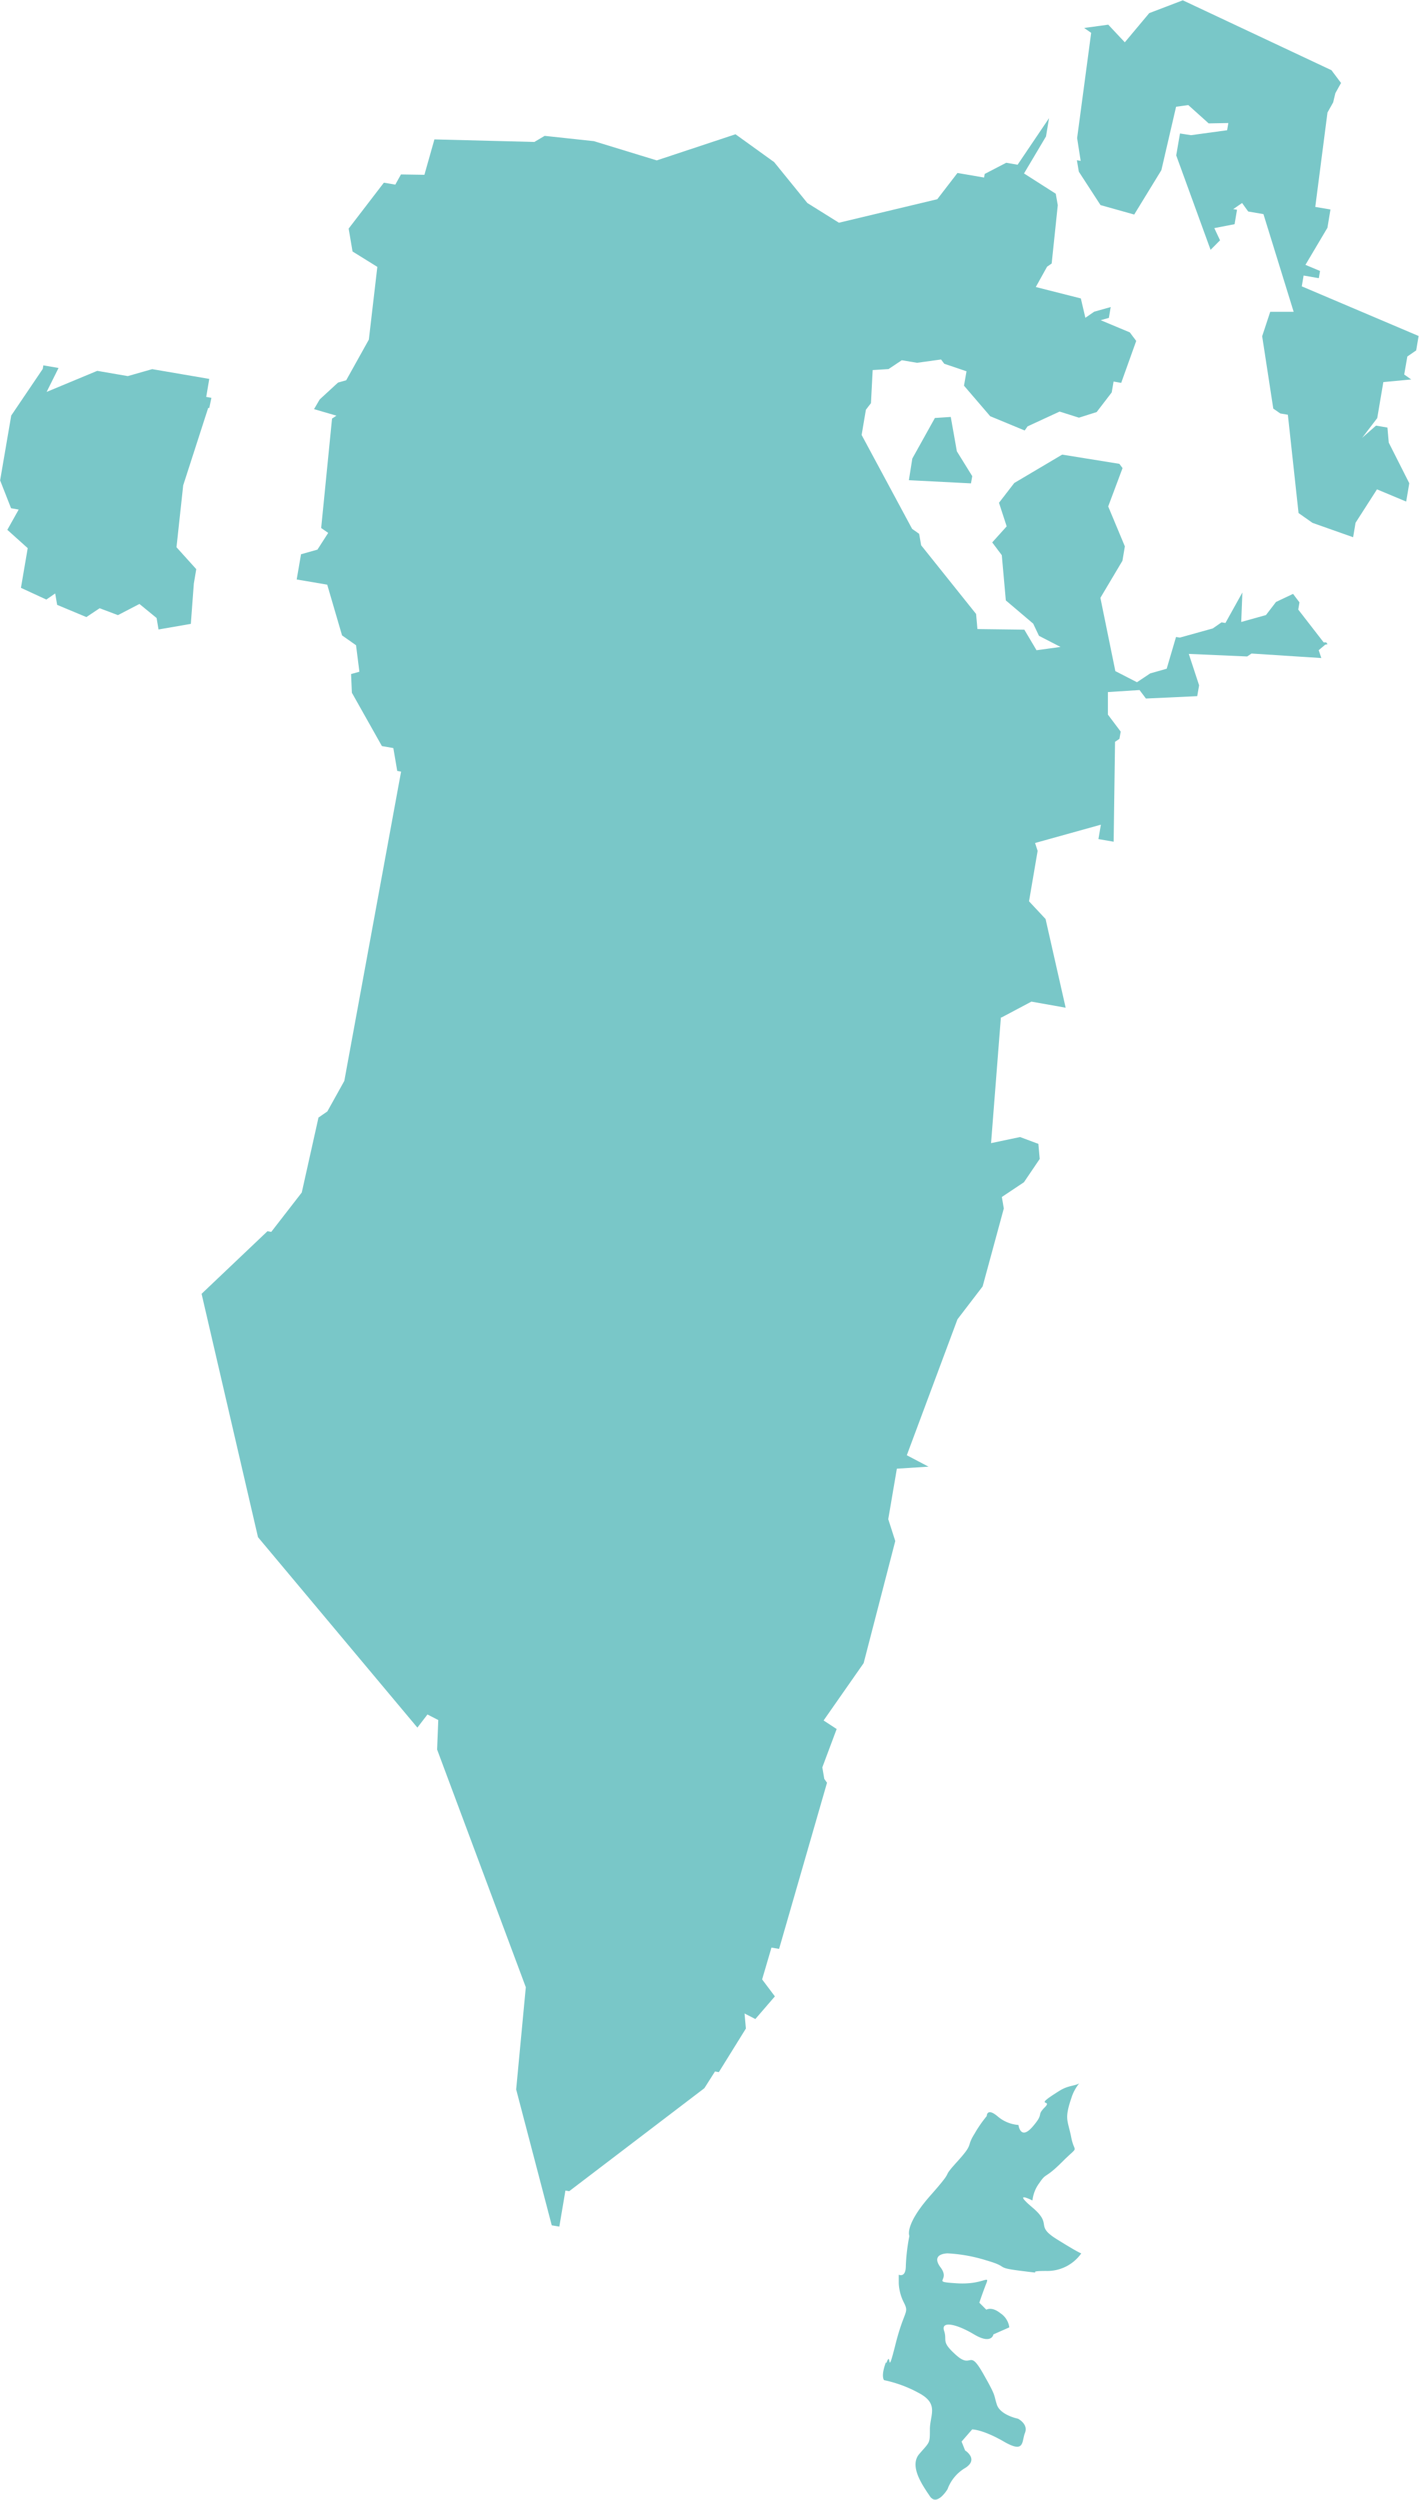 <svg data-name="Слой 1" xmlns="http://www.w3.org/2000/svg" viewBox="0 0 232.44 409.44"><path d="M145.1 386.96c-.86 2.31-.28 2.88-.28 2.88a20.51 20.51 0 0 1 6.06 2.31c2.88 1.73 1.44 3.47 1.44 5.77s0 2-1.73 4 .57 5.2 1.73 6.93 2.89-1.15 2.89-1.15a6.71 6.71 0 0 1 2.88-3.47c2.31-1.44 0-2.88 0-2.88l-.58-1.45 1.74-2s1.73 0 5.19 2 2.89 0 3.46-1.44-1.15-2.31-1.15-2.31-2.89-.57-3.46-2.31 0-1.15-2.31-5.19-1.73-.58-4.33-2.89-1.44-2.31-2-4 2-1.15 4.9.58 3.18 0 3.18 0l2.6-1.15a3.28 3.28 0 0 0-1.45-2.31c-1.44-1.16-2.31-.58-2.31-.58l-1.15-1.15s.58-1.74 1.15-3.18-.57.29-4.9 0-.87-.29-2.6-2.6 1.16-2.3 1.16-2.3a25.86 25.86 0 0 1 6.34 1.15c4 1.15 1.16 1.15 5.78 1.73s0 0 4 0a6.8 6.8 0 0 0 5.77-2.88s-.29 0-4-2.31-.58-2.31-4-5.2 0-1.15 0-1.15a5.84 5.84 0 0 1 1.15-2.89c1.16-1.73.87-.58 3.75-3.46s2-1.16 1.45-4-1.16-2.89 0-6.35a7.22 7.22 0 0 1 1.31-2.48c-.68.42-1.82.33-3.21 1.2-4.62 2.89-1 1.28-2.43 2.72s0 .87-2 3.18-2.31-.29-2.31-.29a5.89 5.89 0 0 1-3.46-1.45c-1.74-1.44-1.74 0-1.74 0a20.46 20.46 0 0 0-2 2.89c-1.44 2.31 0 1.44-2.88 4.62s0 .58-4.33 5.48-3.46 6.64-3.46 6.64a31.25 31.25 0 0 0-.58 4.91c0 2-1.16 1.44-1.16 1.44v1.44a7.84 7.84 0 0 0 .87 3.18c.87 1.73 0 1.15-1.44 6.92s-.58.58-1.45 2.89M34.63 65.16l-.85-.15.5-2.95-9.35-1.6-4 1.14-5-.86-8.29 3.45 1.95-3.92-2.49-.43-.1.59-5.16 7.63L.02 78.68l1.79 4.56 1.25.22-1.86 3.32 3.34 3-1.11 6.5 4.16 1.92 1.45-1 .32 1.87 4.79 2 2.17-1.45 3 1.13 3.52-1.83 2.81 2.3.32 1.88 5.29-.92.49-6.6.4-2.36-3.24-3.59 1.1-10.14 4.09-12.67h.18zm137.64-22l1-9.55-.33-1.88-5.2-3.32 3.6-6.06.5-3-5.15 7.63-1.87-.32-3.52 1.83-.1.59-4.36-.75-3.31 4.3-16.11 3.85-5.17-3.23-5.44-6.7-6.33-4.56-12.9 4.28-10.29-3.15-8.07-.87-1.69 1-16.37-.42-1.64 5.8-3.84-.06-.93 1.67-1.87-.32-5.77 7.52.64 3.75 4.06 2.52-1.39 11.91-3.71 6.66-1.34.38-3 2.76-.93 1.59 3.67 1.07-.72.48-1.78 17.92 1.15.8L52 90.02l-2.69.76-.71 4.13 5 .85 2.43 8.31 2.29 1.61.55 4.34-1.36.38.13 3.06 4.92 8.74 1.87.32.64 3.75.63.11-9.3 50.66-2.78 5-1.45 1-2.74 12.28-5 6.45-.62-.11-10.79 10.25 9.24 39.86 26.11 31.19 1.65-2.15 1.77.91-.19 4.83 14.53 38.93-1.58 16.74 5.83 22.26 1.24.21 1-5.91.62.11 22.14-16.87 1.74-2.74.63.11 4.43-7.14-.22-2.47 1.77.91 3.2-3.71-2.09-2.78 1.53-5.21 1.25.21 7.85-27.21-.45-.64-.32-1.88 2.35-6.28-2.14-1.4 6.56-9.39 5.18-20-1.15-3.58 1.41-8.27 5.19-.33-3.56-1.87 8.3-22.27 4.12-5.38 3.47-12.77-.32-1.88 3.62-2.42 2.58-3.81-.22-2.47-3-1.12-4.75 1 1.61-20.59h.12l4.88-2.59 5.61 1-3.29-14.53-2.71-2.9 1.41-8.26-.42-1.29 10.78-3-.4 2.36 2.49.43.23-16.36.72-.49.21-1.18-2.1-2.79v-3.69l5.18-.33 1.05 1.39 8.4-.39.31-1.77-1.69-5.15 9.56.42.72-.48 11.43.74-.43-1.29 1.07-.9.38-.07-.22-.31h-.42l-4.16-5.37.2-1.18-1.05-1.39-2.79 1.32-1.65 2.15-4.05 1.13.19-4.83-2.78 5-.63-.11-1.44 1-5.39 1.5-.63-.1-1.53 5.2-2.69.76-2.18 1.45-3.54-1.82-2.45-12 3.61-6.07.4-2.36-2.73-6.54 2.35-6.28-.52-.7-9.37-1.51-7.85 4.65-2.5 3.24 1.26 3.86-2.37 2.63 1.57 2.09.66 7.41 4.48 3.8.95 2 3.53 1.82-3.93.54-2-3.37-7.68-.1-.22-2.47-9-11.25-.33-1.88-1.15-.81-8.27-15.38.7-4.13.83-1.08.28-5.42 2.6-.16 2.17-1.45 2.49.42 3.94-.54.53.7 3.64 1.23-.41 2.36 4.29 5 5.65 2.34.48-.68 5.24-2.42 3.17 1 2.9-.92 2.47-3.22.3-1.78 1.25.22 2.46-6.87-1.05-1.4-4.78-2 1.35-.37.3-1.78-2.7.76-1.45 1-.74-3.17-7.38-1.87 1.85-3.33zm-23.39 35.49l10.17.52.21-1.18-2.52-4.07-1-5.63-2.6.17-3.7 6.65zm69.86-63.39l.93-1.67-1.57-2.09L193.75.05l-5.5 2.1-4 4.78-2.71-2.89-3.95.54 1.15.8-2.3 17.23.58 3.74-.62-.11.32 1.88 3.55 5.47 5.52 1.55 4.45-7.27 2.41-10.39 2-.27 3.34 3 3.22-.06-.2 1.18-5.92.81-1.8-.28-.62 3.59 5.63 15.47 1.55-1.56-.94-2 3.32-.64.4-2.37-.62-.1 1.45-1 1 1.39 2.5.43 4.95 16h-3.84l-1.32 4 1.82 11.85 1.15.8 1.24.21 1.75 16.1 2.29 1.61 6.65 2.35.4-2.37 3.51-5.47 4.78 2 .51-3-3.36-6.65-.22-2.47-1.87-.32-2.27 2 2.47-3.23 1-5.9 4.57-.43-1.15-.81.51-2.95 1.45-1 .4-2.36-19.14-8.13.3-1.77 2.49.43.2-1.18-2.39-1 3.6-6.07.5-3-2.49-.42 2-15.46.93-1.66z" fill="#79c7c8"/></svg>